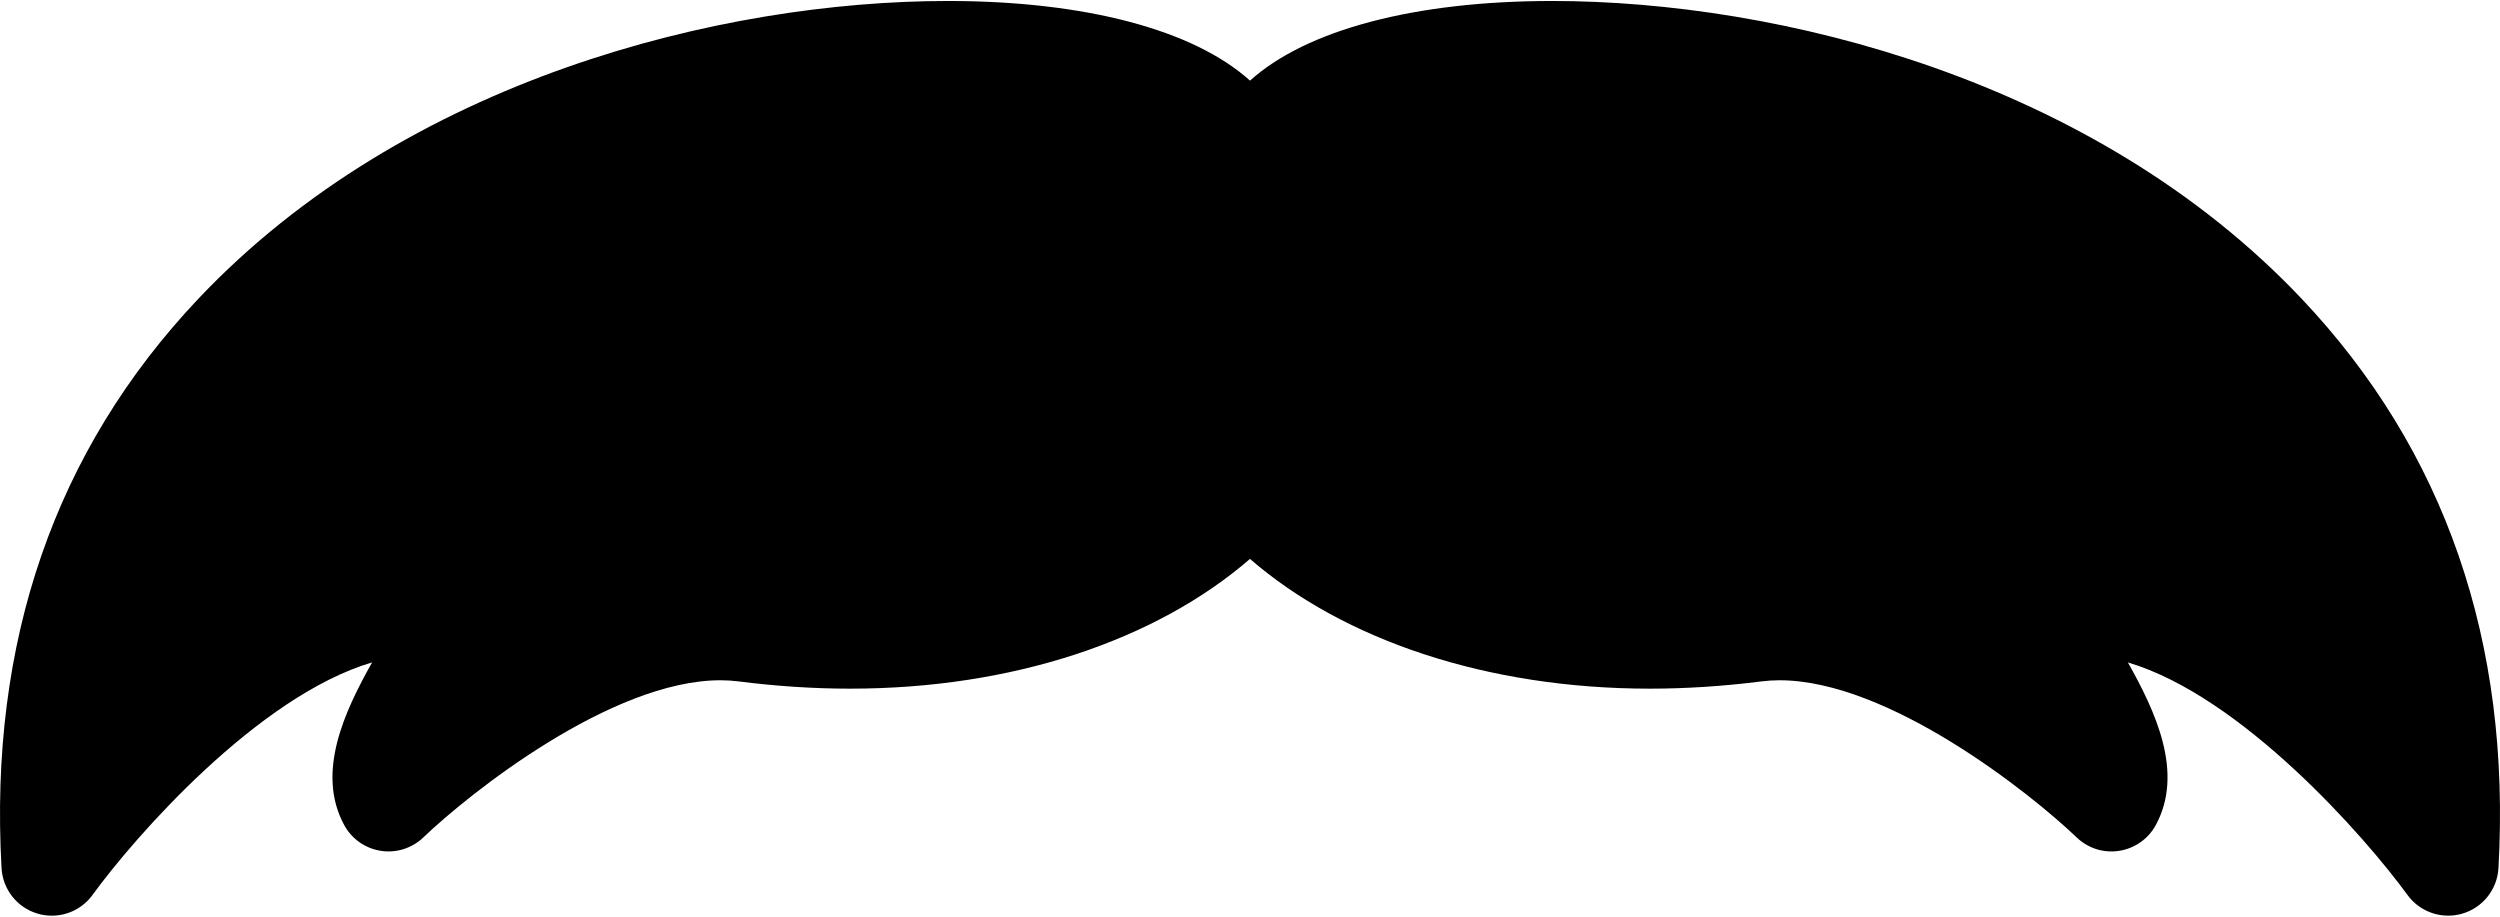 <?xml version="1.0" ?>
<svg xmlns="http://www.w3.org/2000/svg" xmlns:ev="http://www.w3.org/2001/xml-events" xmlns:xlink="http://www.w3.org/1999/xlink" baseProfile="full" enable-background="new 0 0 100 36.588" height="220px" version="1.1" viewBox="0 0 100 36.588" width="600px" x="0px" xml:space="preserve" y="0px">
	<defs/>
	<path d="M 92.072,11.917 C 83.766,3.131 71.137,0.0 62.088,0.0 C 56.591,0.0 52.254,1.154 50.0,3.186 C 47.745,1.154 43.408,0.0 37.911,0.0 C 28.863,0.0 16.234,3.131 7.928,11.917 C 2.199,17.977 -0.447,25.638 0.062,34.687 C 0.11,35.537 0.687,36.266 1.505,36.506 C 1.693,36.562 1.884,36.588 2.073,36.588 C 2.706,36.588 3.316,36.288 3.701,35.758 C 5.402,33.417 10.325,27.804 14.885,26.456 C 13.781,28.417 12.63,30.865 13.769,32.965 C 14.068,33.517 14.609,33.897 15.229,33.993 C 15.852,34.092 16.48,33.891 16.933,33.458 C 18.758,31.709 24.45,27.171 28.819,27.171 C 29.063,27.171 29.305,27.187 29.545,27.217 C 31.043,27.408 32.544,27.507 34.006,27.507 C 34.006,27.507 34.006,27.507 34.006,27.507 C 40.513,27.507 46.25,25.565 49.999,22.317 C 53.747,25.565 59.485,27.507 65.993,27.507 C 67.455,27.507 68.956,27.408 70.454,27.217 C 70.694,27.187 70.935,27.171 71.18,27.171 C 75.549,27.171 81.242,31.709 83.067,33.458 C 83.52,33.893 84.149,34.093 84.771,33.993 C 85.391,33.896 85.932,33.516 86.231,32.965 C 87.37,30.867 86.219,28.419 85.116,26.458 C 89.667,27.809 94.595,33.419 96.3,35.759 C 96.686,36.288 97.296,36.587 97.928,36.587 C 98.118,36.587 98.309,36.561 98.497,36.505 C 99.313,36.264 99.891,35.536 99.938,34.687 C 100.448,25.638 97.8,17.977 92.072,11.917"/>
</svg>
